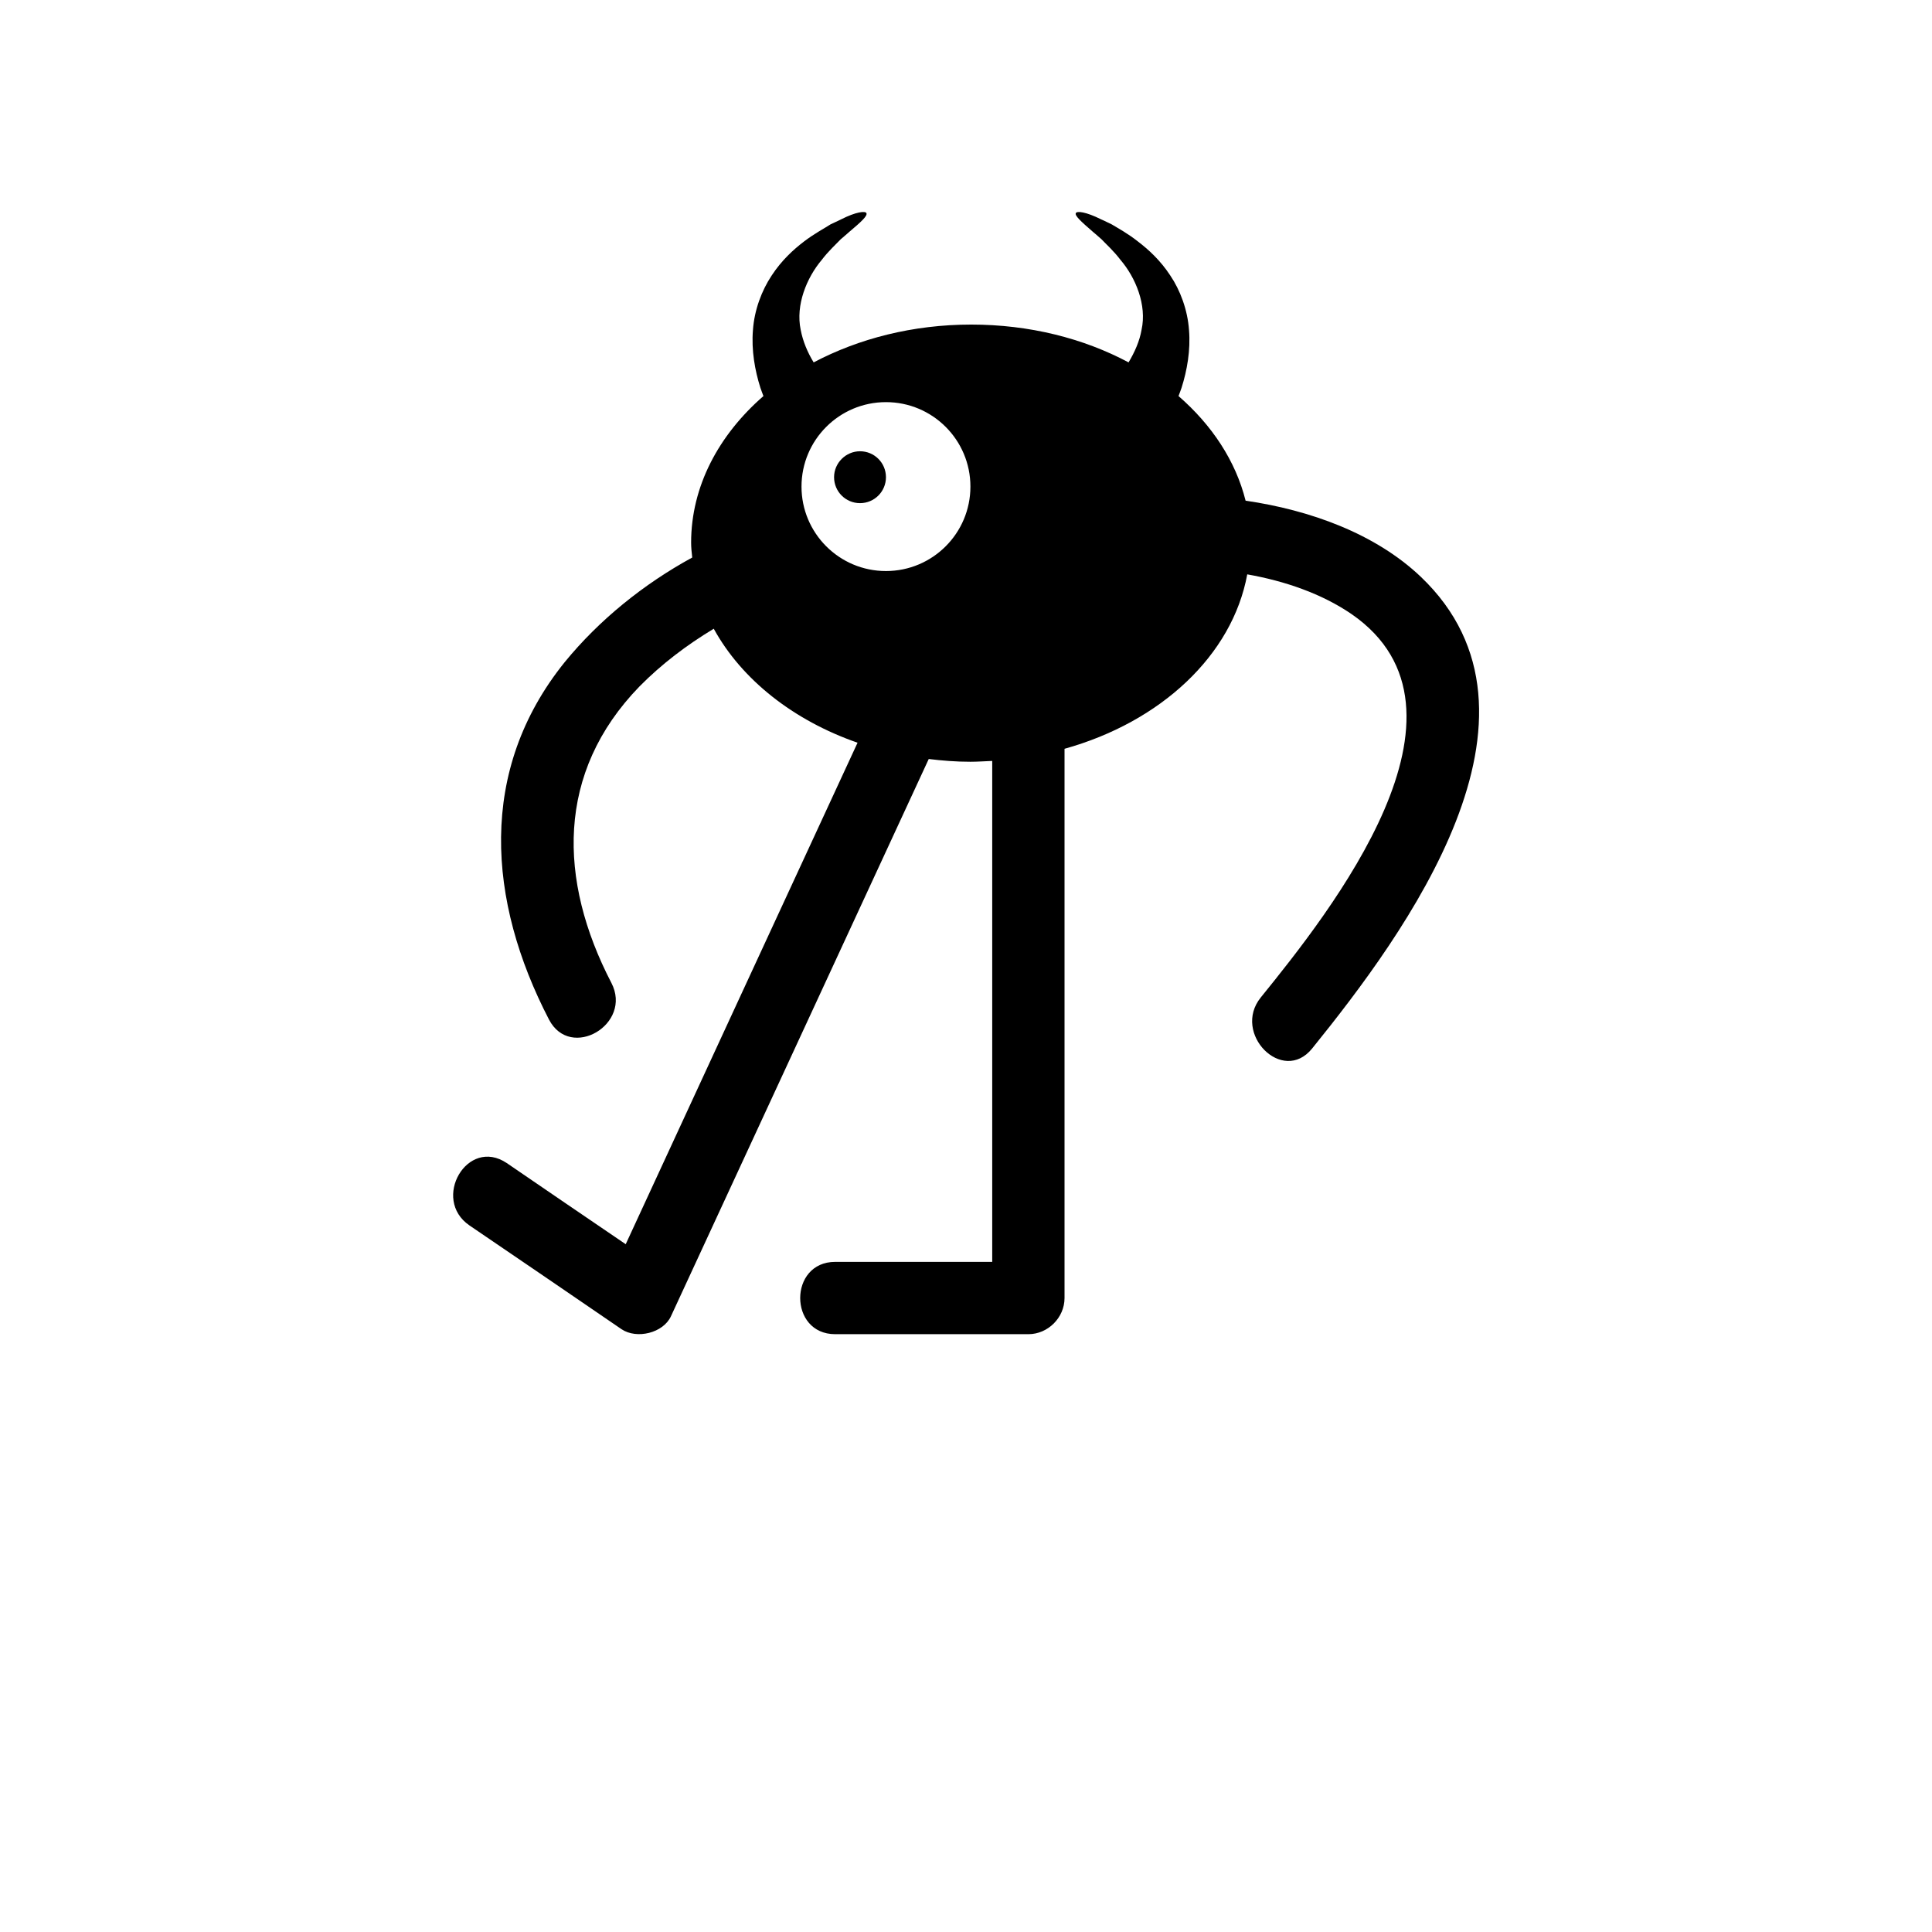 <?xml version="1.0" encoding="utf-8"?>
<!-- Generator: Adobe Illustrator 27.4.0, SVG Export Plug-In . SVG Version: 6.00 Build 0)  -->
<svg version="1.1" id="Calque_1" xmlns="http://www.w3.org/2000/svg" xmlns:xlink="http://www.w3.org/1999/xlink" x="0px" y="0px"
	 viewBox="0 0 700 700" style="enable-background:new 0 0 700 700;" xml:space="preserve">
<g>
	<path d="M170.1,444c18.4,12.5,36.7,25,55.1,37.6c5.5,3.7,15.1,1.4,17.9-4.7c31.1-67.3,62.3-134.6,93.4-201.9c4.9,0.6,9.9,1,15.1,1
		c2.6,0,5.2-0.2,7.9-0.3v181.5h-56.9c-16.9,0-16.9,26.2,0,26.2h70c7.1,0,13.1-6,13.1-13.1v-199c34.8-9.7,60.8-33.8,66.2-63.2
		c13.6,2.4,27,7,37.8,14.4c50.4,34.8-7.8,107.9-32.9,138.9c-10.5,13,7.9,31.7,18.6,18.5c33.8-41.8,92-120.7,39.4-170.9
		c-16.5-15.7-40.2-24.2-63.5-27.6c-3.6-14.4-12.2-27.4-24.3-37.9c0.4-1,0.7-1.9,1.1-3c2-6.3,3.3-13.6,2.7-20.9
		c-0.5-7.3-3.2-14.5-6.8-19.8c-3.6-5.5-7.9-9.4-11.7-12.3c-3.8-3-7.2-4.8-9.5-6.2c-2.4-1.2-3.8-1.8-3.8-1.8
		c-5.6-2.8-8.8-3.1-9.2-2.3c-0.5,0.9,1.8,3,6.3,6.9c0,0,1.1,0.9,3,2.6c1.7,1.8,4.4,4.2,6.9,7.5c5.4,6.3,9.6,16.3,7.6,25.3
		c-0.7,4.1-2.5,8.1-4.7,11.8c-16.3-8.7-35.9-13.7-57-13.7c-21.2,0-40.8,5.1-57.1,13.7c-2.2-3.6-3.9-7.6-4.7-11.8
		c-1.9-9,2.2-18.9,7.6-25.3c2.5-3.3,5.2-5.7,6.9-7.5c1.9-1.6,3-2.6,3-2.6c4.5-3.8,6.8-5.9,6.3-6.9c-0.4-0.8-3.7-0.5-9.2,2.3
		c0,0-1.4,0.7-3.8,1.8c-2.3,1.5-5.8,3.3-9.6,6.2c-3.8,2.9-8.1,6.8-11.7,12.3c-3.6,5.4-6.3,12.5-6.8,19.8c-0.6,7.3,0.7,14.6,2.7,20.9
		c0.4,1.1,0.7,2,1.1,3c-16.2,14.1-26.2,32.7-26.2,53.1c0,1.8,0.2,3.6,0.4,5.4c-17.6,9.6-33.7,22.6-46.2,37.9
		c-31.6,39.2-28,86.5-5.7,129.5c7.8,15,30.4,1.7,22.6-13.3c-19.3-37.2-20.1-76.2,10.2-107.4c8-8.1,17.1-15,26.9-20.9
		c10.1,18.4,28.8,33.2,52.1,41.3c-28,60.5-56,121.1-84,181.7c-14.4-9.8-28.8-19.6-43.1-29.4C169.3,411.8,156.2,434.5,170.1,444
		L170.1,444z M290.4,176.3c0-16.9,13.7-30.6,30.6-30.6s30.6,13.7,30.6,30.6s-13.7,30.6-30.6,30.6
		C304.1,206.9,290.4,193.2,290.4,176.3z"/>
	<path d="M311.6,163.5c-5.1,0-9.4,4.2-9.4,9.4c0,5.2,4.2,9.4,9.4,9.4c5.2,0,9.4-4.2,9.4-9.4C321,167.7,316.8,163.5,311.6,163.5z"/>
</g>
</svg>
